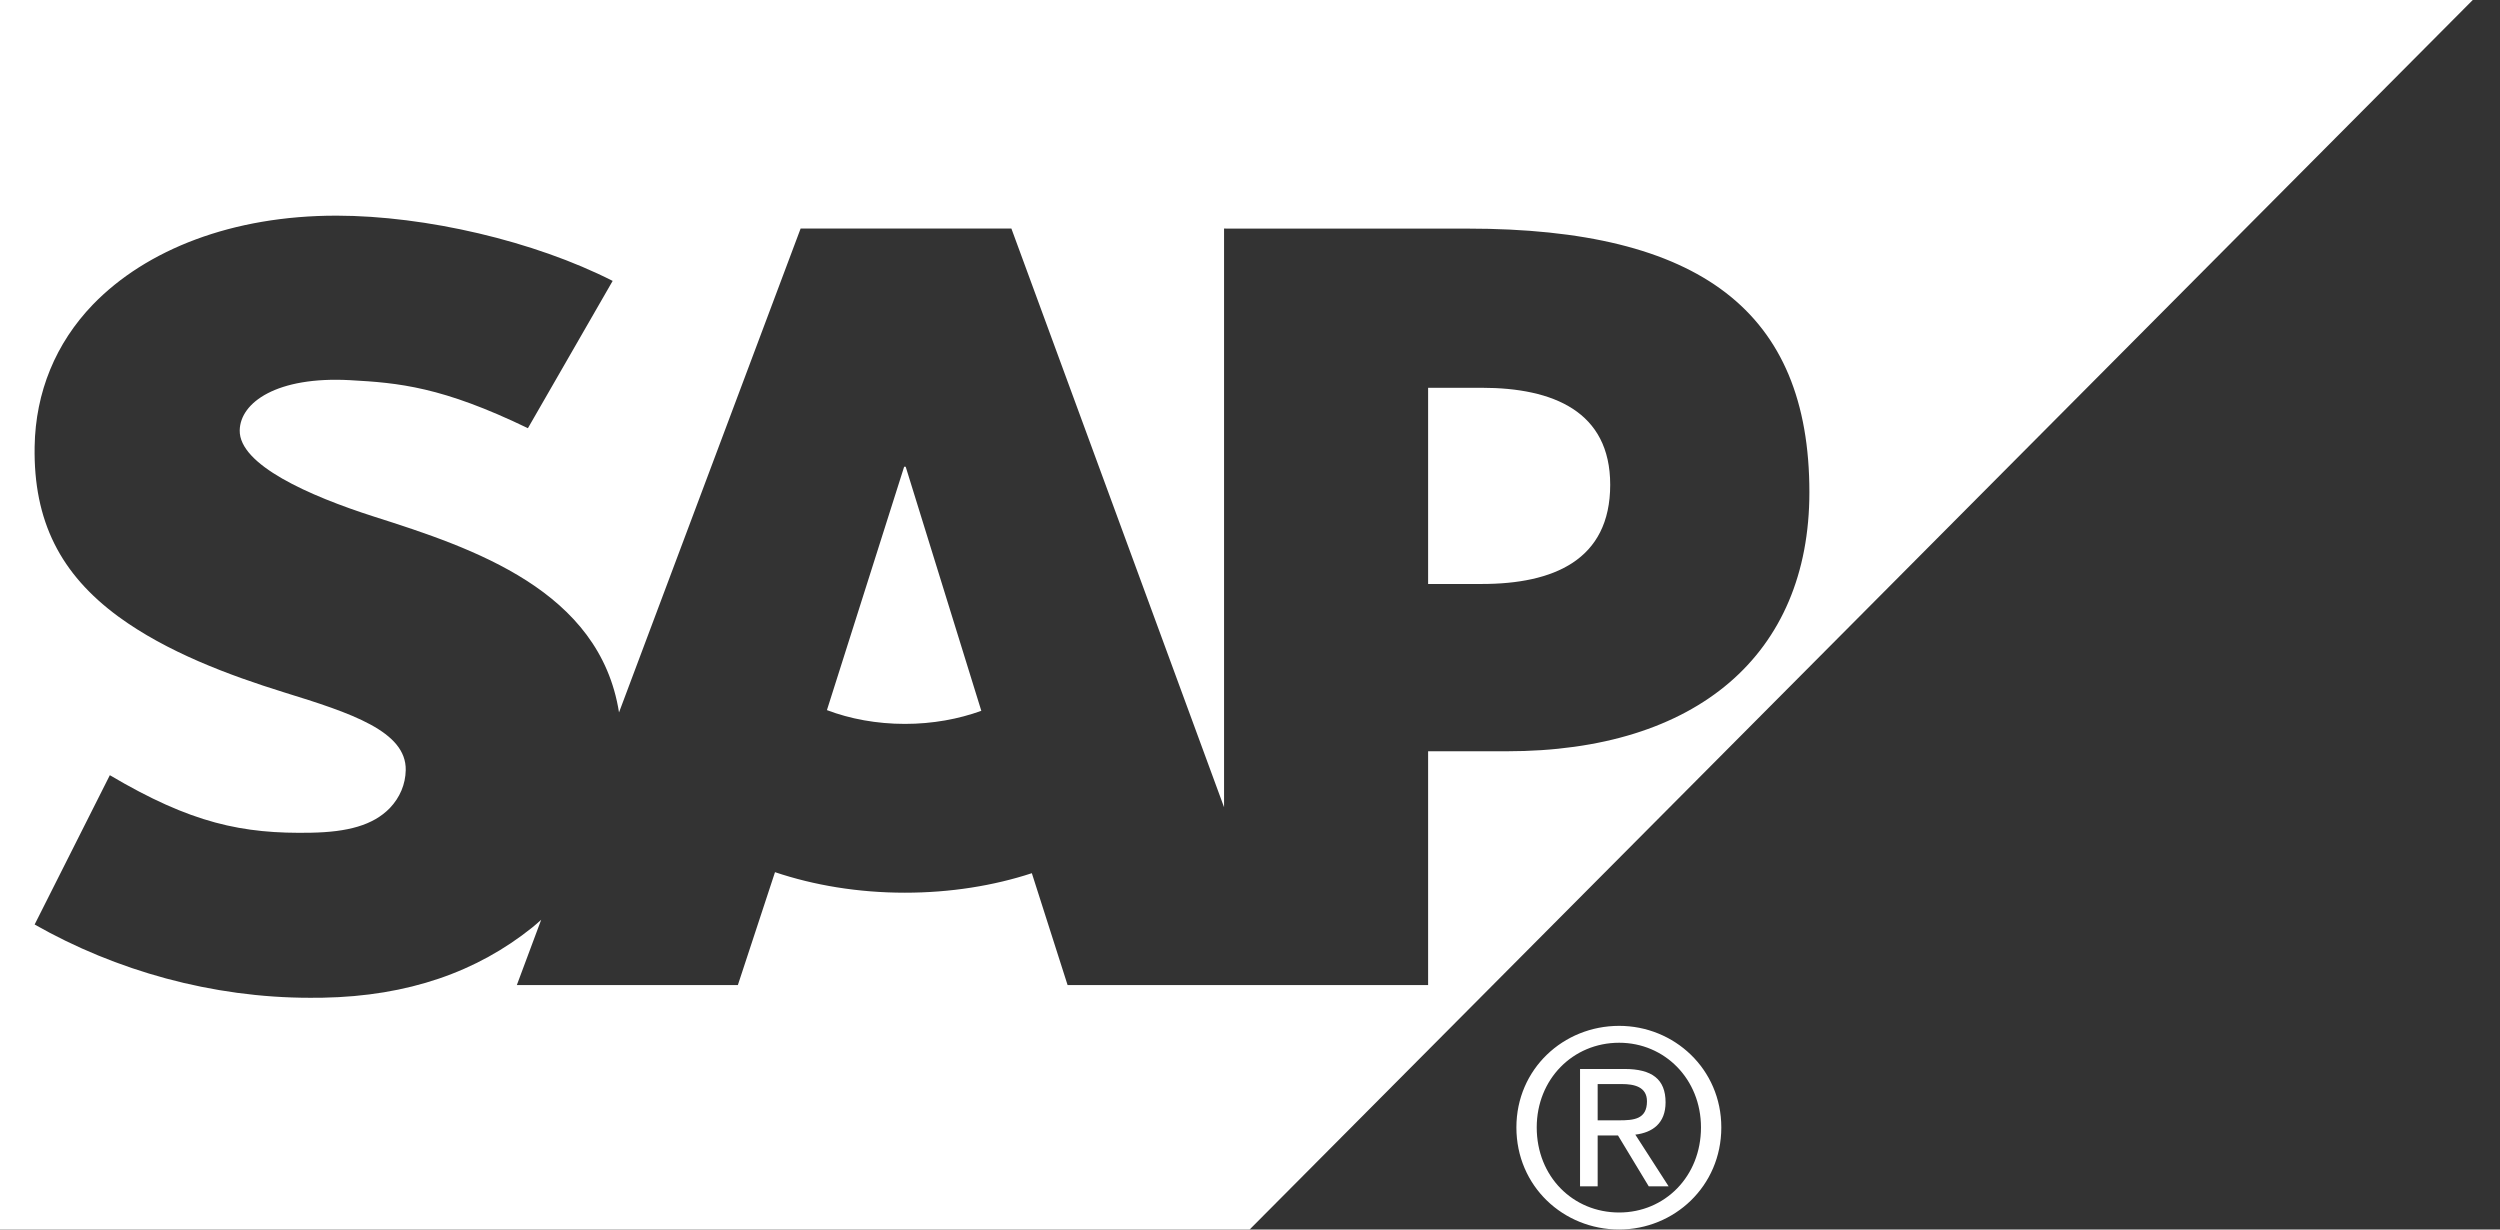 <?xml version="1.0" encoding="UTF-8" standalone="no"?>
<svg width="61px" height="30px" viewBox="0 0 61 30" version="1.1" xmlns="http://www.w3.org/2000/svg" xmlns:xlink="http://www.w3.org/1999/xlink" xmlns:sketch="http://www.bohemiancoding.com/sketch/ns">
    <rect x="0" y="0" width="61" height="30" fill="#333333" stroke="none"/>
    <!-- Generator: Sketch 3.2 (9961) - http://www.bohemiancoding.com/sketch -->
    <title>sap white</title>
    <desc>Created with Sketch.</desc>
    <defs></defs>
    <g id="Page-1" stroke="none" stroke-width="1" fill="none" fill-rule="evenodd" sketch:type="MSPage">
        <g id="SIGN-UP" sketch:type="MSArtboardGroup" transform="translate(-275, -1140)" fill="#FFFFFF">
            <g id="FOOTER" sketch:type="MSLayerGroup" transform="translate(275, 1140)">
                <g id="sap-white" sketch:type="MSShapeGroup">
                    <path d="M36.765,18.331 L34.846,18.331 L34.846,24.035 L26.049,24.035 L25.177,21.306 C24.246,21.611 23.193,21.782 22.08,21.782 C20.936,21.782 19.858,21.6 18.91,21.281 L18.004,24.035 L12.611,24.035 L13.205,22.442 C13.134,22.505 13.063,22.57 12.989,22.629 C11.643,23.71 9.961,24.307 7.876,24.344 L7.568,24.346 C5.176,24.346 2.829,23.686 0.845,22.558 L2.68,18.915 C4.666,20.089 5.913,20.352 7.598,20.318 C8.47,20.301 9.1,20.142 9.512,19.717 C9.76,19.456 9.893,19.136 9.9,18.791 C9.917,17.844 8.571,17.4 6.923,16.891 C5.586,16.475 4.07,15.911 2.886,15.043 C1.481,14.01 0.813,12.719 0.845,10.895 C0.867,9.569 1.358,8.375 2.267,7.431 C3.572,6.083 5.679,5.262 8.206,5.262 L8.221,5.262 C10.387,5.266 13.032,5.879 14.949,6.854 L12.881,10.448 C10.787,9.436 9.731,9.341 8.537,9.276 C6.761,9.18 5.86,9.817 5.849,10.502 C5.834,11.337 7.528,12.094 9.131,12.607 C11.555,13.378 14.635,14.408 15.104,17.383 L19.535,5.577 L24.678,5.577 L29.867,19.696 L29.867,5.577 L35.806,5.578 C41.482,5.578 44.149,7.601 44.149,12.011 C44.149,15.97 41.403,18.331 36.765,18.331 L36.765,18.331 Z M0,30 L30.491,30 L60.335,0 L0,0 L0,30 Z" id="Fill-1"></path>
                    <path d="M36.155,9.462 L34.846,9.462 L34.846,14.249 L36.155,14.249 C37.9,14.249 39.289,13.67 39.289,11.828 C39.289,10.041 37.9,9.462 36.155,9.462" id="Fill-4"></path>
                    <path d="M22.061,11.389 L20.177,17.327 C20.737,17.54 21.389,17.663 22.08,17.663 C22.756,17.663 23.39,17.545 23.944,17.344 L22.099,11.389 L22.061,11.389" id="Fill-5"></path>
                    <path d="M38.983,27.336 L38.983,26.451 L39.573,26.451 C39.868,26.451 40.186,26.515 40.186,26.871 C40.186,27.313 39.862,27.336 39.501,27.336 L38.983,27.336 L38.983,27.336 Z M38.983,27.705 L39.479,27.705 L40.229,28.946 L40.714,28.946 L39.902,27.685 C40.319,27.635 40.64,27.411 40.64,26.897 C40.64,26.333 40.309,26.083 39.638,26.083 L38.553,26.083 L38.553,28.946 L38.983,28.946 L38.983,27.705 L38.983,27.705 Z M39.507,30 C40.849,30 42,28.946 42,27.509 C42,26.083 40.849,25.031 39.507,25.031 C38.147,25.031 37,26.083 37,27.509 C37,28.946 38.147,30 39.507,30 L39.507,30 Z M37.496,27.509 C37.496,26.333 38.378,25.443 39.507,25.443 C40.621,25.443 41.504,26.333 41.504,27.509 C41.504,28.706 40.621,29.585 39.507,29.585 C38.378,29.585 37.496,28.706 37.496,27.509 L37.496,27.509 Z" id="Fill-6"></path>
                </g>
            </g>
        </g>
    </g>
</svg>